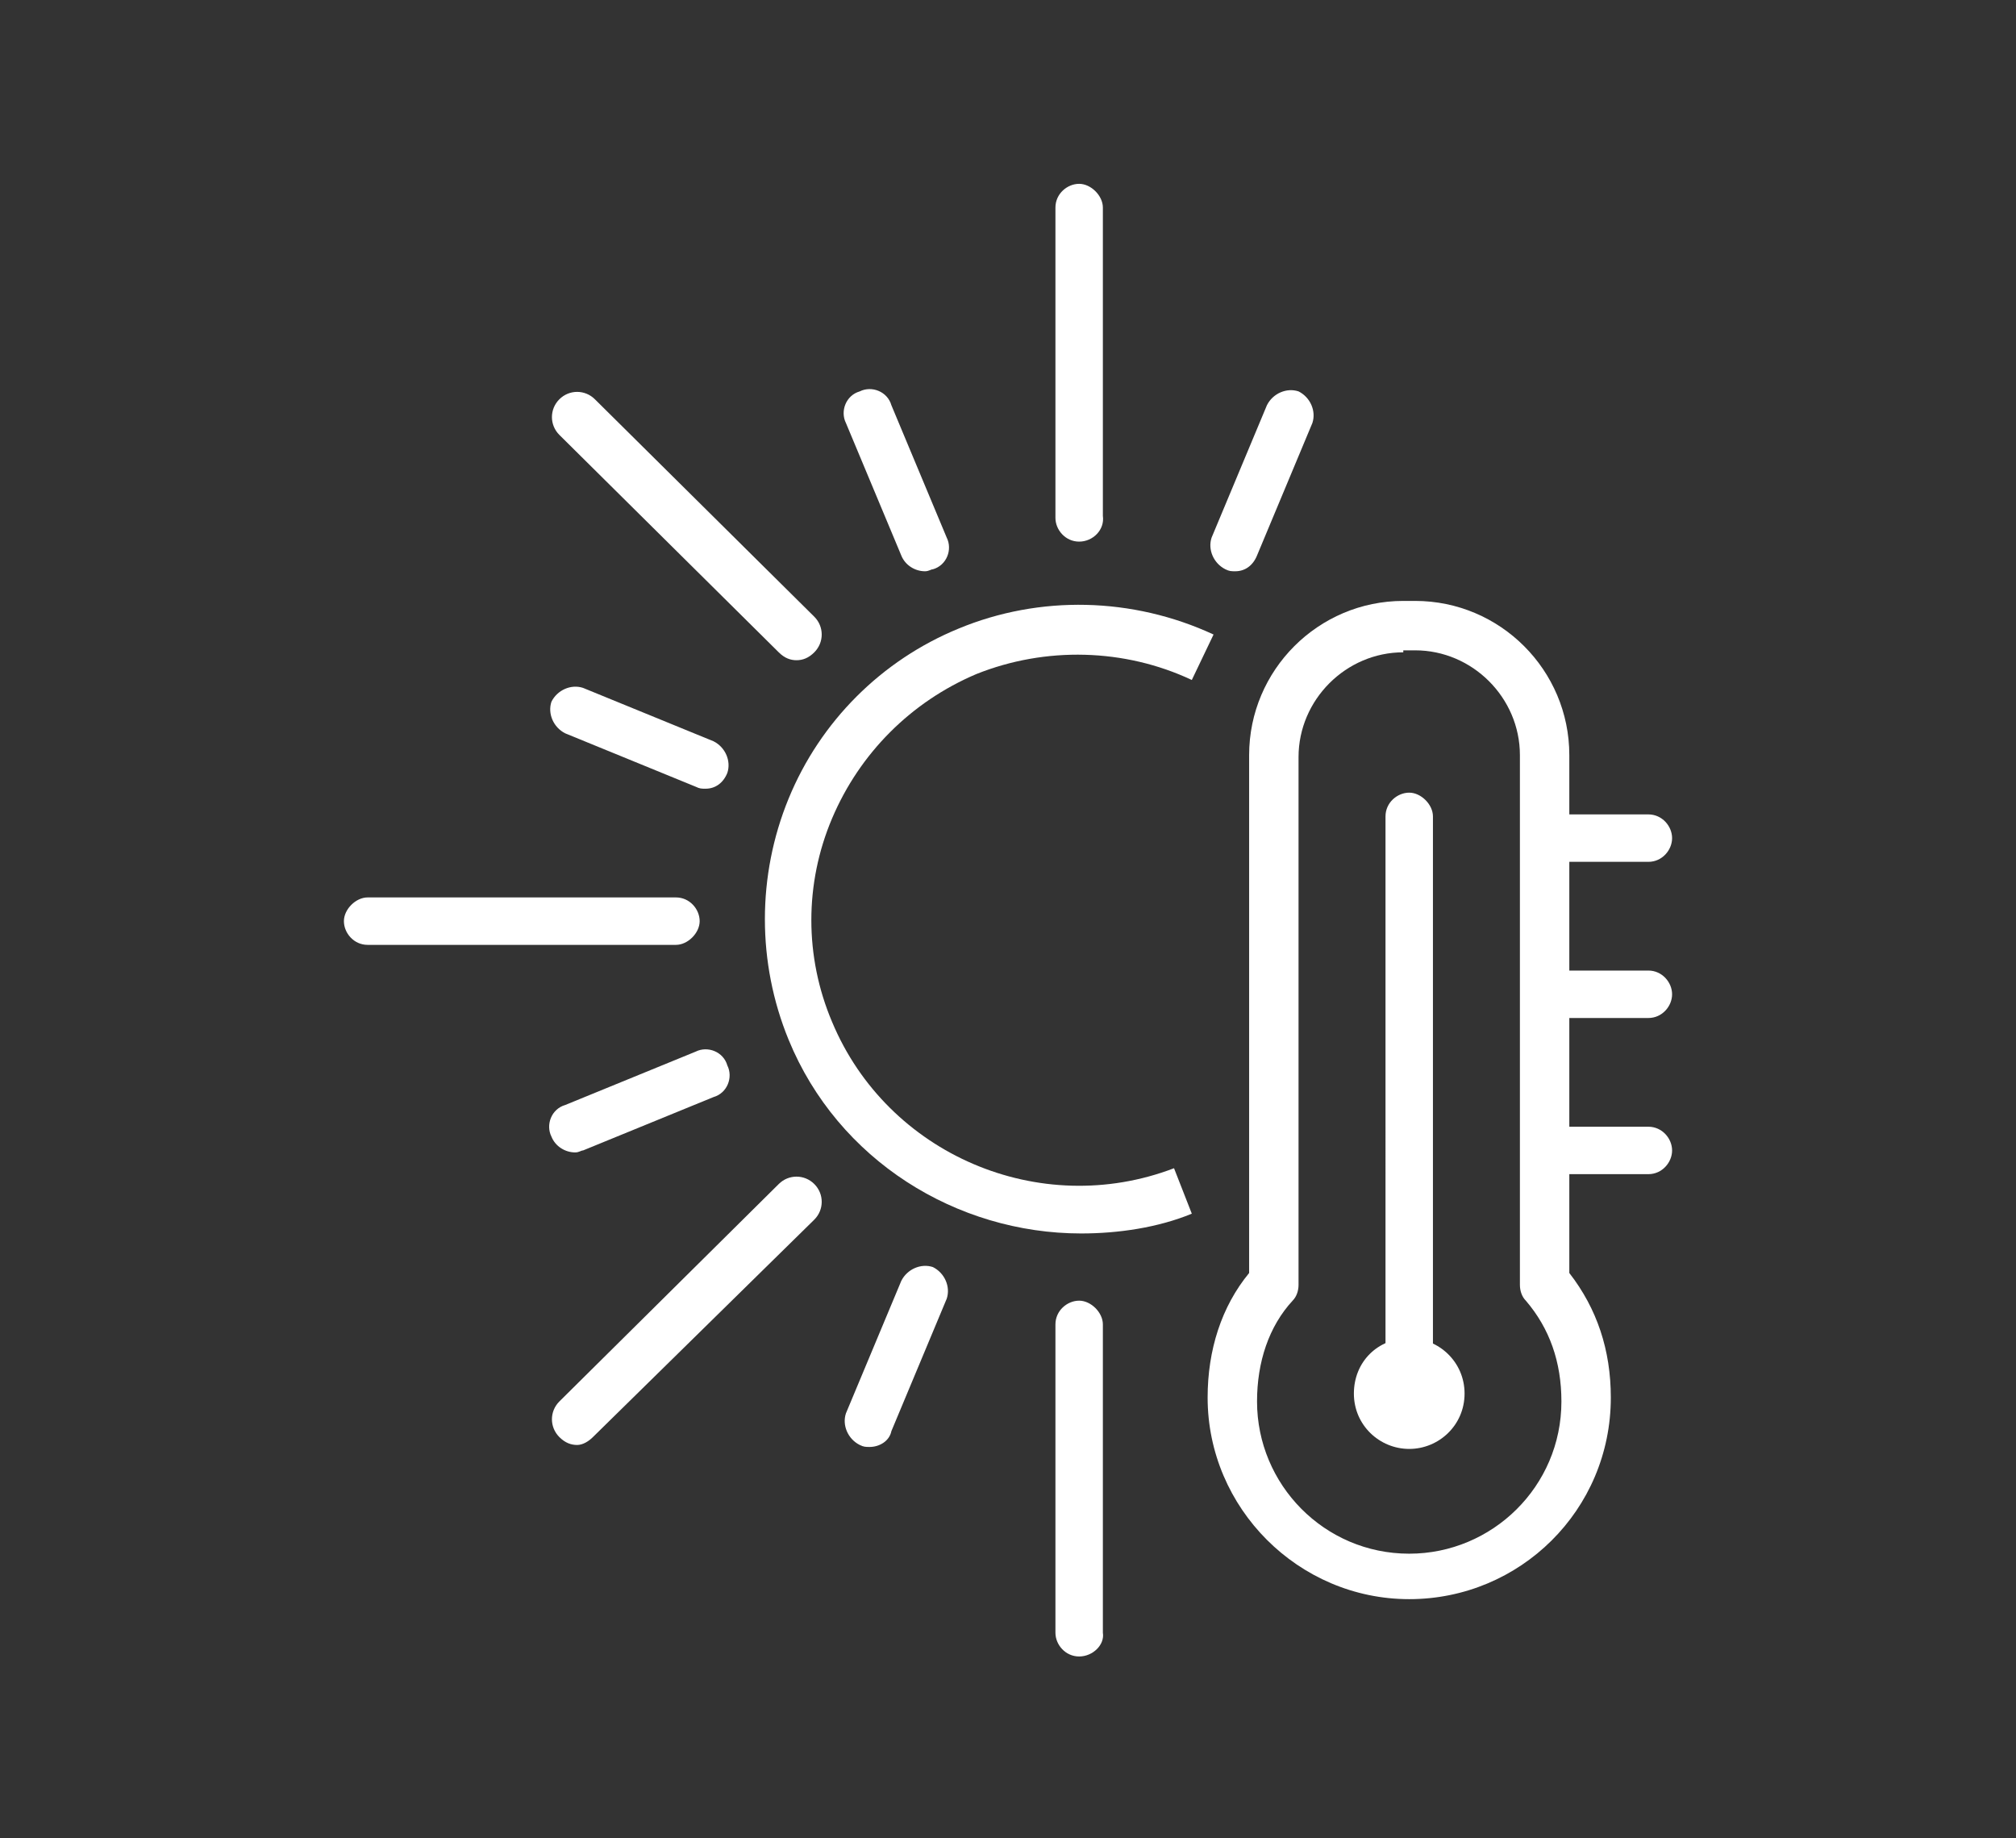 <?xml version="1.0" encoding="utf-8"?>
<!-- Generator: Adobe Illustrator 28.0.0, SVG Export Plug-In . SVG Version: 6.00 Build 0)  -->
<svg version="1.1" id="Ebene_1" xmlns="http://www.w3.org/2000/svg" xmlns:xlink="http://www.w3.org/1999/xlink" x="0px" y="0px"
	 viewBox="0 0 102 93" style="enable-background:new 0 0 102 93;" xml:space="preserve">
<rect x="0" y="0" width="102" height="93" fill="#333333" stroke="none"/>
<style type="text/css">
	.st0{fill:#FFFFFF;}
</style>
<path class="st0" d="M44,73.2c-0.2,0-0.3,0-0.5-0.1c-0.6-0.3-0.9-1-0.7-1.6l2.8-6.7c0.3-0.6,1-0.9,1.6-0.7c0.6,0.3,0.9,1,0.7,1.6
	l-2.8,6.7C45,72.9,44.5,73.2,44,73.2z M29.2,73.1c-0.3,0-0.6-0.1-0.9-0.4c-0.5-0.5-0.5-1.3,0-1.8l11.1-11c0.5-0.5,1.3-0.5,1.8,0
	c0.5,0.5,0.5,1.3,0,1.8L30,72.7C29.8,72.9,29.5,73.1,29.2,73.1z M29.1,58.3c-0.5,0-1-0.3-1.2-0.8c-0.3-0.6,0-1.4,0.7-1.6l6.6-2.7
	c0.6-0.3,1.4,0,1.6,0.7c0.3,0.6,0,1.4-0.7,1.6l-6.6,2.7C29.4,58.2,29.3,58.3,29.1,58.3z M35.7,39.9c-0.2,0-0.3,0-0.5-0.1l-6.6-2.7
	c-0.6-0.3-0.9-1-0.7-1.6c0.3-0.6,1-0.9,1.6-0.7l6.6,2.7c0.6,0.3,0.9,1,0.7,1.6C36.6,39.6,36.2,39.9,35.7,39.9z M40.3,33.4
	c-0.3,0-0.6-0.1-0.9-0.4L28.3,22c-0.5-0.5-0.5-1.3,0-1.8c0.5-0.5,1.3-0.5,1.8,0l11.1,11c0.5,0.5,0.5,1.3,0,1.8
	C40.9,33.3,40.6,33.4,40.3,33.4z M46.8,28.9c-0.5,0-1-0.3-1.2-0.8l-2.8-6.7c-0.3-0.6,0-1.4,0.7-1.6c0.6-0.3,1.4,0,1.6,0.7l2.8,6.7
	c0.3,0.6,0,1.4-0.7,1.6C47.1,28.8,47,28.9,46.8,28.9z M62.5,28.9c-0.2,0-0.3,0-0.5-0.1c-0.6-0.3-0.9-1-0.7-1.6l2.8-6.7
	c0.3-0.6,1-0.9,1.6-0.7c0.6,0.3,0.9,1,0.7,1.6l-2.8,6.7C63.4,28.6,63,28.9,62.5,28.9z"/>
<g>
	<path class="st0" d="M54.7,62.4c-6.3,0-12.3-3.7-14.8-9.8c-1.6-3.9-1.6-8.3,0-12.2c1.6-3.9,4.7-7,8.6-8.6c4.1-1.7,8.8-1.6,12.9,0.3
		l-1.1,2.3c-3.4-1.6-7.4-1.7-10.9-0.3c-3.3,1.4-5.9,4-7.3,7.3c-1.4,3.3-1.4,7,0,10.3c2.8,6.7,10.5,10,17.3,7.4l0.9,2.3
		C58.6,62.1,56.6,62.4,54.7,62.4z"/>
	<path class="st0" d="M54.6,83.8c-0.7,0-1.2-0.6-1.2-1.2l0-15.6c0-0.7,0.6-1.2,1.2-1.2s1.2,0.6,1.2,1.2l0,15.6
		C55.9,83.2,55.3,83.8,54.6,83.8z M18.6,47.8c-0.7,0-1.2-0.6-1.2-1.2s0.6-1.2,1.2-1.2l15.6,0c0.7,0,1.2,0.6,1.2,1.2
		s-0.6,1.2-1.2,1.2L18.6,47.8z M54.6,27.4c-0.7,0-1.2-0.6-1.2-1.2V10.5c0-0.7,0.6-1.2,1.2-1.2s1.2,0.6,1.2,1.2v15.6
		C55.9,26.8,55.3,27.4,54.6,27.4z"/>
	<path class="st0" d="M71.3,80.9c-5.6,0-10.2-4.6-10.2-10.2c0-2.4,0.7-4.6,2.1-6.3l0-26.2c0-4.3,3.5-7.8,7.8-7.8h0.6
		c4.3,0,7.8,3.5,7.8,7.8v26.2c1.4,1.8,2.1,3.9,2.1,6.3C81.5,76.4,76.9,80.9,71.3,80.9z M71,33c-2.9,0-5.3,2.4-5.3,5.3l0,26.7
		c0,0.3-0.1,0.6-0.3,0.8c-1.2,1.3-1.8,3.1-1.8,5.1c0,4.2,3.4,7.7,7.7,7.7c4.2,0,7.7-3.4,7.7-7.7c0-2-0.6-3.7-1.8-5.1
		c-0.2-0.2-0.3-0.5-0.3-0.8V38.2c0-2.9-2.4-5.3-5.3-5.3H71z"/>
	<path class="st0" d="M71.3,70.7c-0.7,0-1.2-0.6-1.2-1.2V41.3c0-0.7,0.6-1.2,1.2-1.2s1.2,0.6,1.2,1.2v28.2
		C72.5,70.1,72,70.7,71.3,70.7z M83.4,59.4h-4.8c-0.7,0-1.2-0.6-1.2-1.2s0.6-1.2,1.2-1.2h4.8c0.7,0,1.2,0.6,1.2,1.2
		S84.1,59.4,83.4,59.4z M83.4,51.5h-4.8c-0.7,0-1.2-0.6-1.2-1.2s0.6-1.2,1.2-1.2h4.8c0.7,0,1.2,0.6,1.2,1.2S84.1,51.5,83.4,51.5z
		 M83.4,43.6h-4.8c-0.7,0-1.2-0.6-1.2-1.2s0.6-1.2,1.2-1.2h4.8c0.7,0,1.2,0.6,1.2,1.2S84.1,43.6,83.4,43.6z"/>
	<path class="st0" d="M72.8,70.6c0,0.8-0.7,1.5-1.5,1.5c-0.8,0-1.5-0.7-1.5-1.5s0.7-1.5,1.5-1.5C72.1,69,72.8,69.7,72.8,70.6"/>
	<path class="st0" d="M71.3,73.3c-1.5,0-2.8-1.2-2.8-2.8s1.2-2.8,2.8-2.8c1.5,0,2.8,1.2,2.8,2.8S72.8,73.3,71.3,73.3z M71.3,70.3
		c-0.2,0-0.3,0.1-0.3,0.3c0,0.3,0.6,0.3,0.6,0C71.6,70.4,71.4,70.3,71.3,70.3z"/>
</g>
</svg>
